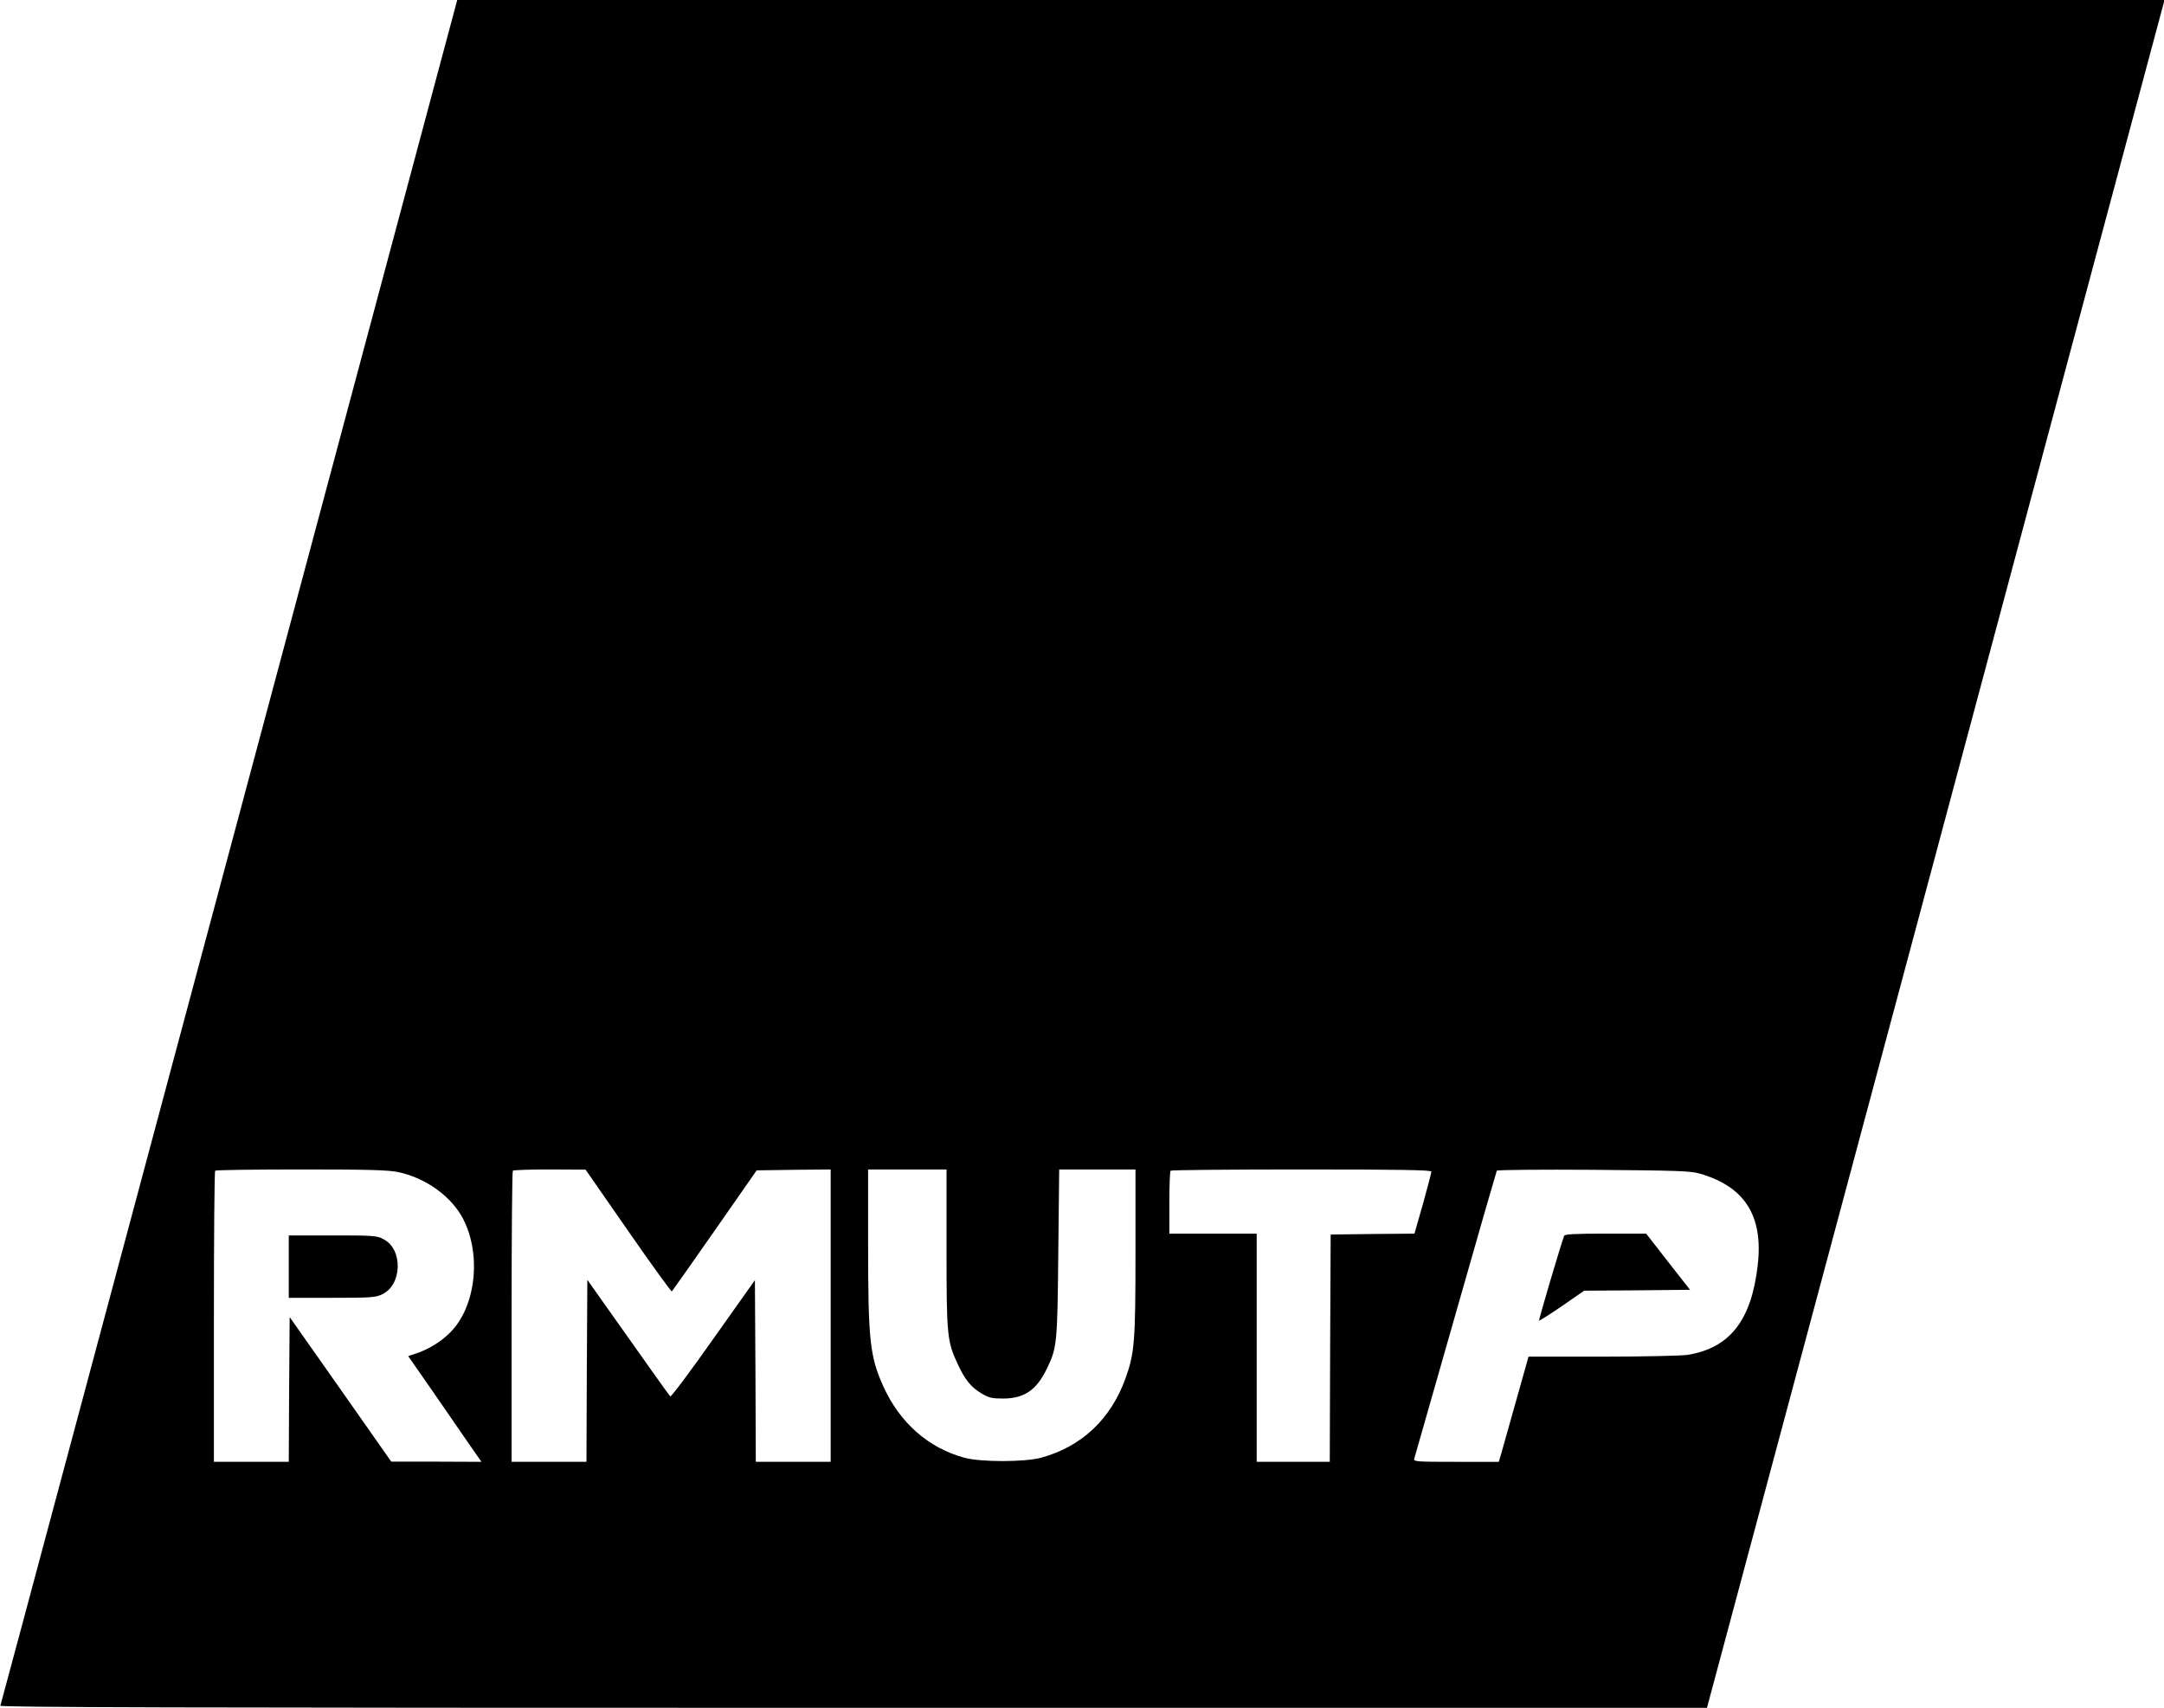 <?xml version="1.0" standalone="no"?>
<!DOCTYPE svg PUBLIC "-//W3C//DTD SVG 20010904//EN"
 "http://www.w3.org/TR/2001/REC-SVG-20010904/DTD/svg10.dtd">
<svg version="1.0" xmlns="http://www.w3.org/2000/svg"
 width="1214pt" height="958pt" viewBox="0 0 1214 958"
 preserveAspectRatio="xMidYMid meet">

<g transform="translate(0,958) scale(0.1,-0.1)"
fill="#000000" stroke="none">
<path d="M1286 4802 c-704 -2627 -1281 -4783 -1284 -4790 -3 -9 958 -12 4785
-12 l4789 0 1278 4768 c702 2622 1279 4777 1283 4790 l5 22 -4788 0 -4789 0
-1279 -4778z m949 -1797 c156 -33 301 -139 365 -266 102 -202 68 -491 -74
-633 -49 -50 -120 -94 -188 -117 l-48 -16 128 -184 c70 -101 162 -235 205
-297 l78 -112 -253 1 -253 0 -285 406 -285 405 -3 -406 -2 -406 -210 0 -210 0
0 813 c0 448 3 817 7 820 3 4 220 7 482 7 380 0 490 -3 546 -15z m1289 -330
c132 -190 242 -342 245 -339 3 3 112 157 241 342 l235 337 208 3 207 2 0 -820
0 -820 -210 0 -210 0 -2 509 -3 510 -234 -330 c-128 -182 -237 -327 -241 -322
-4 4 -50 68 -101 140 -52 73 -155 218 -229 323 l-135 191 -3 -511 -2 -510
-210 0 -210 0 0 813 c0 448 3 817 7 820 3 4 97 7 207 7 l201 -1 239 -344z
m1786 -97 c0 -491 3 -522 63 -650 41 -89 75 -130 136 -166 39 -23 57 -27 121
-27 118 1 187 49 245 172 55 114 57 141 62 646 l5 467 214 0 214 0 0 -464 c0
-503 -5 -565 -56 -708 -83 -229 -246 -383 -474 -445 -92 -25 -339 -25 -430 0
-202 55 -362 196 -454 399 -76 168 -86 257 -86 801 l0 417 220 0 220 0 0 -442z
m2720 430 c0 -6 -21 -87 -47 -180 l-48 -168 -235 -2 -235 -3 -3 -637 -2 -638
-205 0 -205 0 0 640 0 640 -245 0 -245 0 0 173 c0 96 3 177 7 180 3 4 334 7
735 7 554 0 728 -3 728 -12z m1505 -11 c253 -73 357 -236 326 -512 -35 -311
-156 -466 -393 -505 -36 -5 -244 -10 -478 -10 l-415 0 -69 -245 c-38 -135 -75
-268 -83 -295 l-15 -50 -239 0 c-224 0 -240 1 -235 18 3 9 107 375 232 812
124 437 229 799 231 803 3 5 246 7 541 5 471 -4 544 -6 597 -21z"/>
<path d="M1620 2475 l0 -175 242 0 c221 0 245 2 283 20 112 54 116 254 6 309
-37 20 -58 21 -286 21 l-245 0 0 -175z"/>
<path d="M8775 2648 c-18 -46 -144 -473 -141 -476 2 -2 60 35 129 82 l124 86
297 2 297 3 -123 157 -123 158 -228 0 c-173 0 -229 -3 -232 -12z"/>
</g>
</svg>
